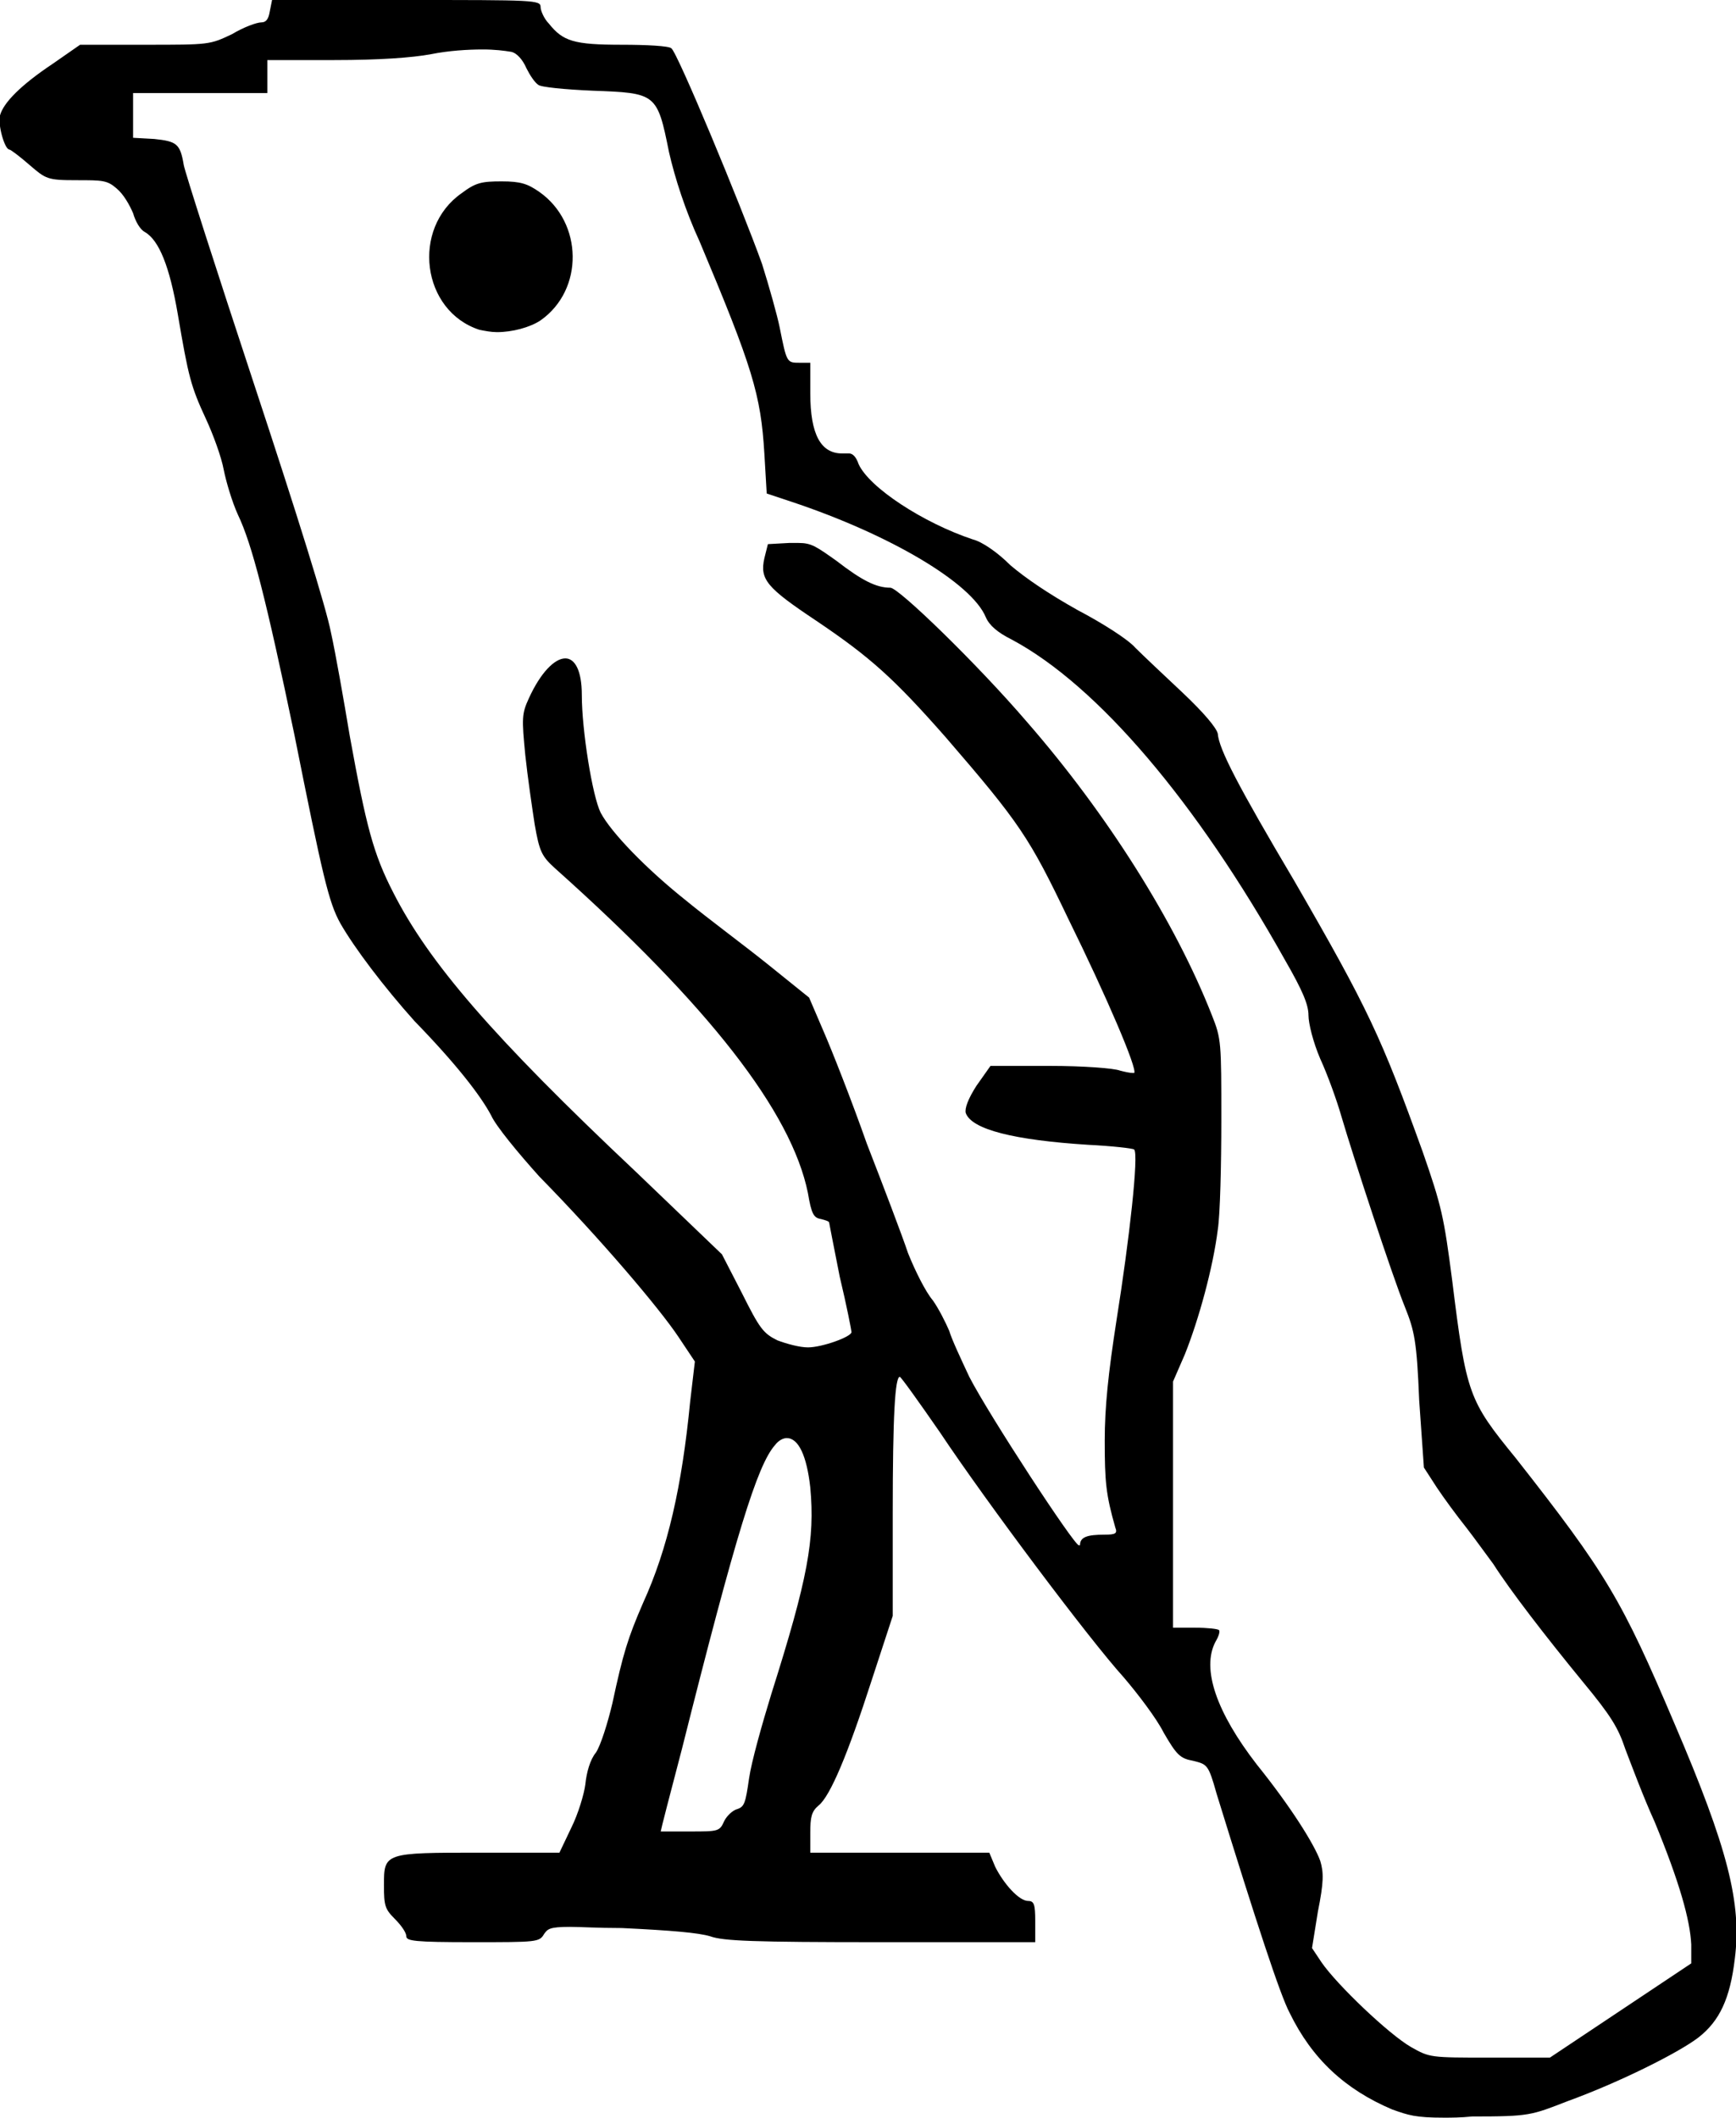 <?xml version='1.0' encoding ='UTF-8' standalone='no'?>
<svg width='14.74' height='17.98' xmlns='http://www.w3.org/2000/svg' xmlns:xlink='http://www.w3.org/1999/xlink'  version='1.1' >
<path style='fill:black; stroke:none' d=' M 4.26 1.54  C 4.09 1.54 4.04 1.55 3.92 1.64  C 3.49 1.94 3.58 2.64 4.07 2.8  C 4.12 2.81 4.17 2.82 4.22 2.82  C 4.35 2.82 4.5 2.78 4.59 2.72  C 4.96 2.46 4.95 1.89 4.58 1.63  C 4.48 1.56 4.42 1.54 4.26 1.54  Z  M 6.68 12.21  C 6.78 12.21 6.85 12.36 6.88 12.63  C 6.92 13.07 6.86 13.4 6.55 14.38  C 6.47 14.64 6.38 14.96 6.36 15.1  C 6.33 15.31 6.32 15.34 6.26 15.36  C 6.22 15.37 6.17 15.42 6.15 15.46  C 6.11 15.55 6.1 15.55 5.86 15.55  C 5.72 15.55 5.61 15.55 5.61 15.55  C 5.61 15.54 5.69 15.23 5.79 14.85  C 6.25 13.02 6.43 12.44 6.58 12.27  C 6.61 12.23 6.65 12.21 6.68 12.21  Z  M 4.1 0.42  C 4.2 0.42 4.28 0.43 4.34 0.44  C 4.39 0.45 4.44 0.51 4.47 0.58  C 4.5 0.64 4.54 0.7 4.57 0.72  C 4.59 0.74 4.8 0.76 5.03 0.77  C 5.57 0.79 5.58 0.79 5.68 1.29  C 5.73 1.51 5.82 1.79 5.94 2.05  C 6.39 3.12 6.46 3.35 6.49 3.85  L 6.51 4.19  L 6.72 4.26  C 7.56 4.54 8.25 4.95 8.37 5.24  C 8.4 5.31 8.47 5.37 8.59 5.43  C 9.32 5.82 10.16 6.81 10.91 8.15  C 11.06 8.41 11.11 8.53 11.11 8.62  C 11.11 8.69 11.15 8.85 11.21 8.99  C 11.27 9.12 11.35 9.34 11.39 9.48  C 11.49 9.82 11.82 10.83 11.93 11.1  C 12.01 11.3 12.03 11.39 12.05 11.89  L 12.09 12.46  L 12.2 12.63  C 12.26 12.72 12.37 12.87 12.45 12.97  C 12.52 13.06 12.62 13.2 12.68 13.28  C 12.82 13.5 13.12 13.89 13.44 14.28  C 13.68 14.57 13.74 14.67 13.8 14.85  C 13.85 14.98 13.95 15.25 14.05 15.47  C 14.26 15.98 14.35 16.3 14.36 16.51  L 14.36 16.67  L 13.76 17.07  L 13.16 17.47  L 12.65 17.47  C 12.14 17.47 12.14 17.47 11.98 17.38  C 11.79 17.27 11.35 16.85 11.22 16.66  L 11.14 16.54  L 11.19 16.23  C 11.24 15.98 11.24 15.9 11.21 15.8  C 11.16 15.66 10.96 15.34 10.67 14.98  C 10.33 14.54 10.2 14.17 10.32 13.94  C 10.35 13.89 10.36 13.85 10.35 13.84  C 10.34 13.83 10.25 13.82 10.15 13.82  L 9.96 13.82  L 9.96 12.78  L 9.96 11.73  L 10.06 11.5  C 10.18 11.2 10.3 10.76 10.34 10.44  C 10.36 10.31 10.37 9.89 10.37 9.51  C 10.37 8.85 10.37 8.82 10.29 8.62  C 9.98 7.83 9.4 6.91 8.72 6.13  C 8.3 5.64 7.63 4.99 7.56 4.99  C 7.44 4.99 7.32 4.93 7.1 4.76  C 6.93 4.64 6.89 4.61 6.78 4.61  C 6.76 4.61 6.73 4.61 6.7 4.61  L 6.52 4.62  L 6.49 4.74  C 6.45 4.92 6.51 4.99 6.93 5.27  C 7.39 5.58 7.59 5.76 8.03 6.26  C 8.66 6.99 8.74 7.11 9.07 7.8  C 9.4 8.47 9.66 9.08 9.63 9.11  C 9.63 9.11 9.62 9.11 9.62 9.11  C 9.59 9.11 9.55 9.1 9.51 9.09  C 9.46 9.07 9.2 9.05 8.91 9.05  L 8.41 9.05  L 8.29 9.22  C 8.22 9.33 8.19 9.41 8.2 9.45  C 8.25 9.59 8.61 9.68 9.24 9.72  C 9.44 9.73 9.62 9.75 9.63 9.76  C 9.67 9.8 9.59 10.52 9.48 11.21  C 9.41 11.66 9.38 11.95 9.38 12.23  C 9.38 12.58 9.39 12.69 9.47 12.97  C 9.49 13.02 9.47 13.03 9.38 13.03  C 9.23 13.03 9.17 13.05 9.17 13.12  C 9.17 13.12 9.17 13.12 9.16 13.12  C 9.12 13.12 8.4 12.02 8.23 11.69  C 8.16 11.54 8.08 11.37 8.06 11.3  C 8.03 11.23 7.97 11.11 7.92 11.04  C 7.86 10.97 7.77 10.79 7.71 10.64  C 7.66 10.49 7.5 10.07 7.36 9.71  C 7.23 9.34 7.06 8.91 6.99 8.75  L 6.87 8.47  L 6.51 8.18  C 6.31 8.02 6 7.79 5.83 7.65  C 5.49 7.38 5.19 7.07 5.1 6.9  C 5.03 6.76 4.94 6.2 4.94 5.9  C 4.94 5.69 4.88 5.59 4.8 5.59  C 4.71 5.59 4.59 5.71 4.49 5.93  C 4.43 6.06 4.43 6.1 4.46 6.41  C 4.48 6.6 4.52 6.87 4.54 7  C 4.58 7.23 4.6 7.27 4.71 7.37  C 6.02 8.54 6.72 9.44 6.86 10.13  C 6.89 10.31 6.91 10.34 6.97 10.35  C 7.01 10.36 7.04 10.37 7.04 10.38  C 7.04 10.38 7.08 10.59 7.13 10.84  C 7.19 11.09 7.23 11.3 7.23 11.31  C 7.23 11.35 6.98 11.44 6.86 11.44  C 6.86 11.44 6.86 11.44 6.86 11.44  C 6.79 11.44 6.68 11.41 6.6 11.38  C 6.48 11.32 6.45 11.28 6.3 10.98  L 6.13 10.65  L 5.4 9.95  C 4.18 8.8 3.64 8.17 3.34 7.58  C 3.17 7.25 3.11 7.02 2.97 6.25  C 2.92 5.95 2.85 5.55 2.81 5.37  C 2.77 5.16 2.52 4.36 2.16 3.27  C 1.84 2.3 1.57 1.46 1.56 1.4  C 1.53 1.22 1.5 1.2 1.31 1.18  L 1.13 1.17  L 1.13 0.98  L 1.13 0.79  L 2.27 0.79  L 2.27 0.65  L 2.27 0.51  L 2.84 0.51  C 3.22 0.51 3.5 0.49 3.66 0.46  C 3.81 0.43 3.97 0.42 4.1 0.42  Z  M 2.31 0  L 2.29 0.1  C 2.28 0.16 2.26 0.19 2.22 0.19  C 2.18 0.19 2.07 0.23 1.97 0.29  C 1.78 0.38 1.78 0.38 1.23 0.38  L 0.68 0.38  L 0.45 0.54  C 0.18 0.72 0.03 0.87 0 0.98  C -0.02 1.06 0.04 1.27 0.08 1.27  C 0.09 1.27 0.17 1.33 0.25 1.4  C 0.39 1.52 0.4 1.53 0.65 1.53  C 0.87 1.53 0.91 1.53 0.99 1.6  C 1.05 1.65 1.1 1.74 1.13 1.81  C 1.15 1.88 1.19 1.95 1.23 1.97  C 1.35 2.04 1.44 2.26 1.51 2.67  C 1.6 3.2 1.62 3.28 1.75 3.56  C 1.81 3.69 1.88 3.88 1.9 3.99  C 1.92 4.09 1.97 4.26 2.02 4.37  C 2.14 4.62 2.26 5.09 2.5 6.24  C 2.74 7.44 2.79 7.66 2.89 7.84  C 3.01 8.05 3.26 8.38 3.52 8.67  C 3.87 9.03 4.08 9.3 4.17 9.47  C 4.21 9.56 4.4 9.79 4.58 9.99  C 5.1 10.52 5.6 11.11 5.76 11.35  L 5.9 11.56  L 5.86 11.9  C 5.79 12.62 5.67 13.15 5.46 13.61  C 5.33 13.91 5.29 14.04 5.2 14.46  C 5.16 14.63 5.1 14.82 5.06 14.88  C 5.01 14.94 4.98 15.05 4.97 15.15  C 4.96 15.23 4.91 15.4 4.85 15.52  L 4.75 15.73  L 4.08 15.73  C 3.26 15.73 3.26 15.73 3.26 16.01  C 3.26 16.18 3.27 16.21 3.35 16.29  C 3.41 16.35 3.45 16.41 3.45 16.44  C 3.45 16.48 3.52 16.49 4.01 16.49  C 4.56 16.49 4.58 16.49 4.62 16.42  C 4.65 16.38 4.66 16.36 4.84 16.36  C 4.93 16.36 5.07 16.37 5.28 16.37  C 5.7 16.39 5.93 16.41 6.03 16.44  C 6.14 16.48 6.39 16.49 7.48 16.49  L 8.79 16.49  L 8.79 16.31  C 8.79 16.17 8.78 16.14 8.73 16.14  C 8.65 16.14 8.52 15.99 8.45 15.85  L 8.4 15.73  L 6.88 15.73  L 6.88 15.56  C 6.88 15.43 6.89 15.38 6.95 15.33  C 7.05 15.25 7.2 14.89 7.4 14.27  L 7.58 13.72  L 7.58 12.85  C 7.58 12.01 7.6 11.69 7.64 11.69  C 7.65 11.69 7.8 11.9 7.98 12.16  C 8.38 12.76 9.25 13.92 9.54 14.24  C 9.66 14.38 9.82 14.59 9.88 14.71  C 9.99 14.9 10.02 14.93 10.13 14.95  C 10.25 14.98 10.26 14.98 10.33 15.23  C 10.67 16.33 10.87 16.94 10.95 17.09  C 11.14 17.48 11.42 17.74 11.82 17.91  C 11.96 17.96 12.02 17.98 12.26 17.98  C 12.32 17.98 12.4 17.98 12.5 17.97  C 12.99 17.97 13 17.96 13.31 17.84  C 13.75 17.68 14.25 17.43 14.42 17.3  C 14.6 17.16 14.69 16.97 14.73 16.63  C 14.79 16.16 14.67 15.69 14.22 14.64  C 13.77 13.58 13.64 13.36 12.87 12.38  C 12.47 11.89 12.45 11.84 12.33 10.87  C 12.26 10.33 12.24 10.24 12.08 9.78  C 11.73 8.81 11.62 8.57 10.99 7.48  C 10.51 6.67 10.35 6.36 10.34 6.23  C 10.33 6.18 10.22 6.05 10.04 5.88  C 9.88 5.73 9.7 5.56 9.64 5.5  C 9.58 5.43 9.36 5.29 9.15 5.18  C 8.9 5.04 8.71 4.91 8.58 4.8  C 8.47 4.69 8.34 4.6 8.26 4.58  C 7.84 4.44 7.38 4.14 7.29 3.94  C 7.27 3.88 7.24 3.85 7.21 3.85  C 7.21 3.85 7.2 3.85 7.2 3.85  C 7.18 3.85 7.17 3.85 7.15 3.85  C 6.97 3.85 6.88 3.69 6.88 3.34  L 6.88 3.08  L 6.79 3.08  C 6.68 3.08 6.68 3.08 6.62 2.78  C 6.6 2.68 6.53 2.43 6.47 2.24  C 6.29 1.74 5.75 0.44 5.7 0.41  C 5.68 0.39 5.49 0.38 5.28 0.38  C 4.87 0.38 4.78 0.35 4.66 0.2  C 4.62 0.16 4.59 0.09 4.59 0.06  C 4.59 0 4.54 0 3.45 0  Z '/></svg>
